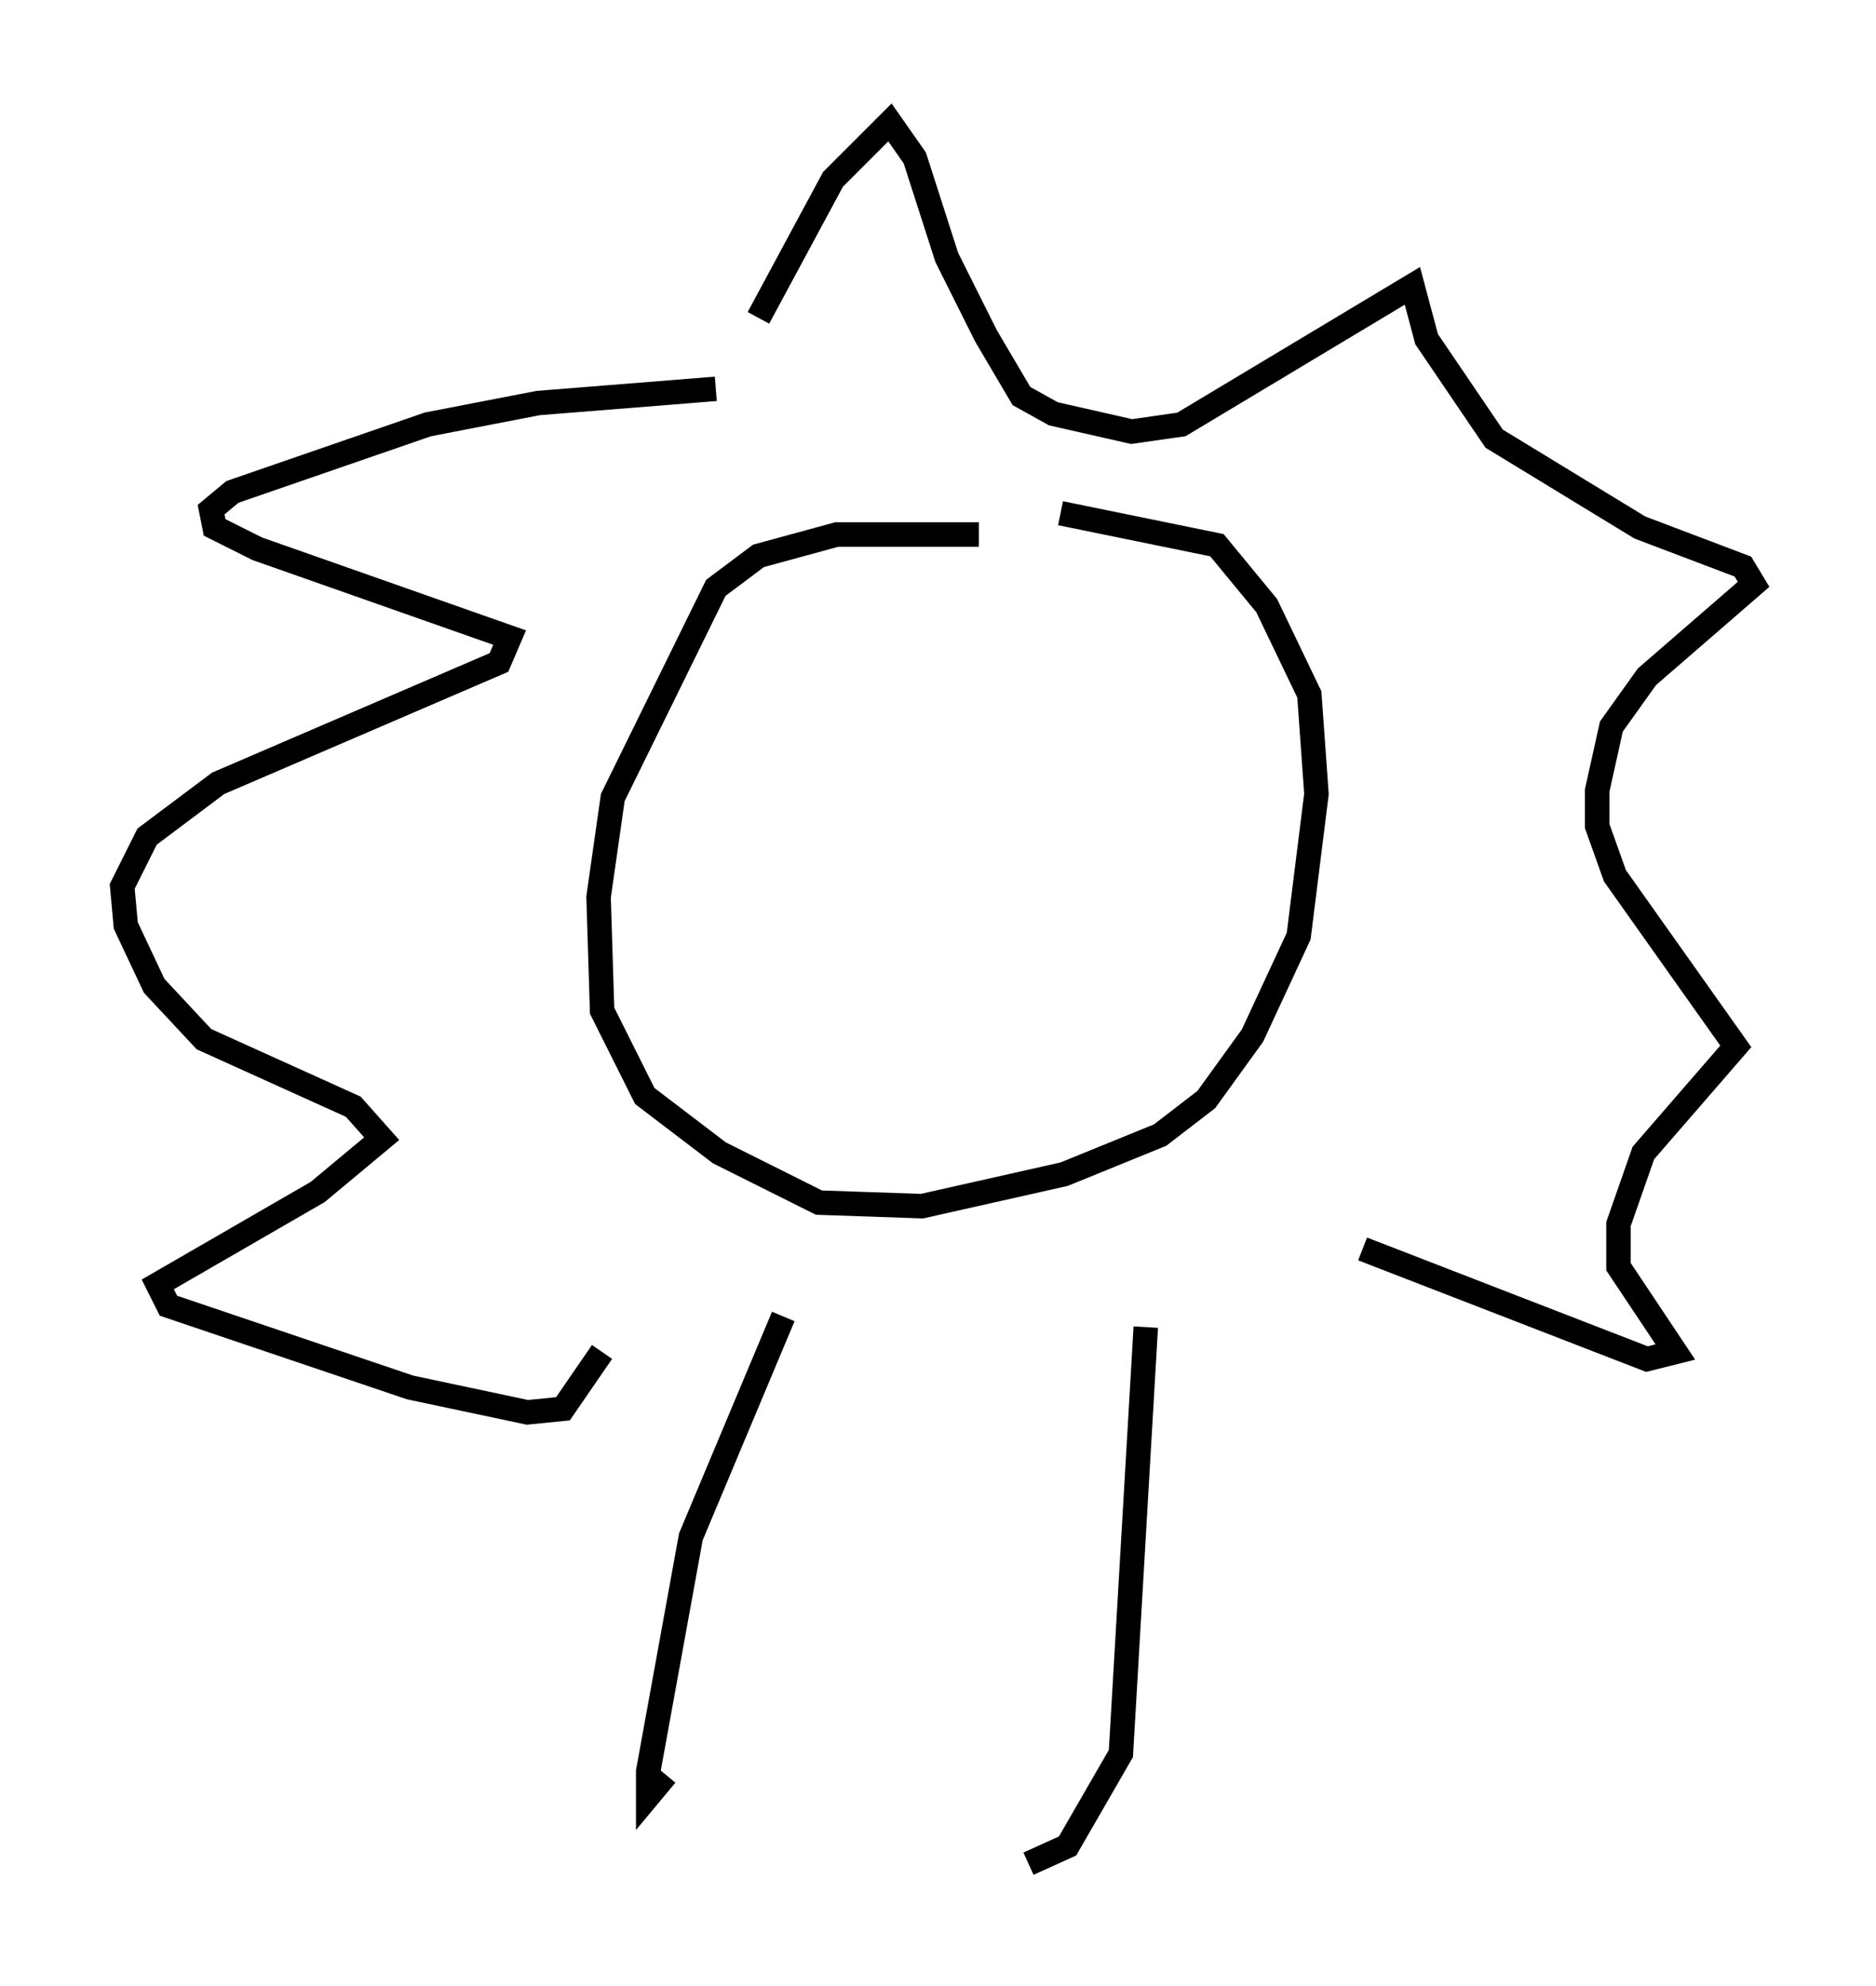 <?xml version="1.0" encoding="utf-8" ?>
<svg baseProfile="full" height="81.173" version="1.1" width="76.67" xmlns="http://www.w3.org/2000/svg" xmlns:ev="http://www.w3.org/2001/xml-events" xmlns:xlink="http://www.w3.org/1999/xlink"><defs /><rect fill="white" height="81.173" width="76.67" x="0" y="0" /><path d="M40.877, 22.285 m-0.872, -0.436 l-5.81, 0.0 -3.196, 0.872 l-1.743, 1.307 -4.212, 8.57 l-0.581, 4.067 0.145, 4.648 l1.743, 3.486 3.05, 2.324 l4.067, 2.034 4.212, 0.145 l5.81, -1.307 3.922, -1.598 l1.888, -1.453 1.888, -2.615 l1.888, -4.067 0.726, -5.81 l-0.291, -4.067 -1.743, -3.631 l-2.034, -2.469 -6.391, -1.307 m-14.089, -5.084 l-7.263, 0.581 -4.503, 0.872 l-7.989, 2.76 -0.872, 0.726 l0.145, 0.726 1.743, 0.872 l10.313, 3.631 -0.436, 1.017 l-11.475, 4.939 -2.905, 2.179 l-1.017, 2.034 0.145, 1.598 l1.162, 2.469 2.034, 2.179 l6.101, 2.76 1.162, 1.307 l-2.615, 2.179 -6.536, 3.777 l0.436, 0.872 9.877, 3.341 l4.793, 1.017 1.453, -0.145 l1.598, -2.324 m6.391, -42.268 l3.05, -5.665 2.324, -2.324 l1.017, 1.453 1.307, 4.067 l1.598, 3.196 1.453, 2.469 l1.307, 0.726 3.196, 0.726 l2.034, -0.291 9.441, -5.665 l0.581, 2.179 2.76, 4.067 l5.955, 3.631 4.212, 1.598 l0.436, 0.726 -4.358, 3.777 l-1.453, 2.034 -0.581, 2.615 l0.0, 1.453 0.726, 2.034 l4.939, 6.972 -3.777, 4.358 l-1.017, 2.905 0.0, 1.743 l2.324, 3.486 -1.162, 0.291 l-11.62, -4.503 m-23.676, 2.76 l-3.777, 9.006 -1.743, 9.587 l0.0, 1.017 0.726, -0.872 m19.609, -18.302 l-1.017, 17.43 -2.179, 3.777 l-1.598, 0.726 " fill="none" stroke="black" stroke-width="1" /></svg>